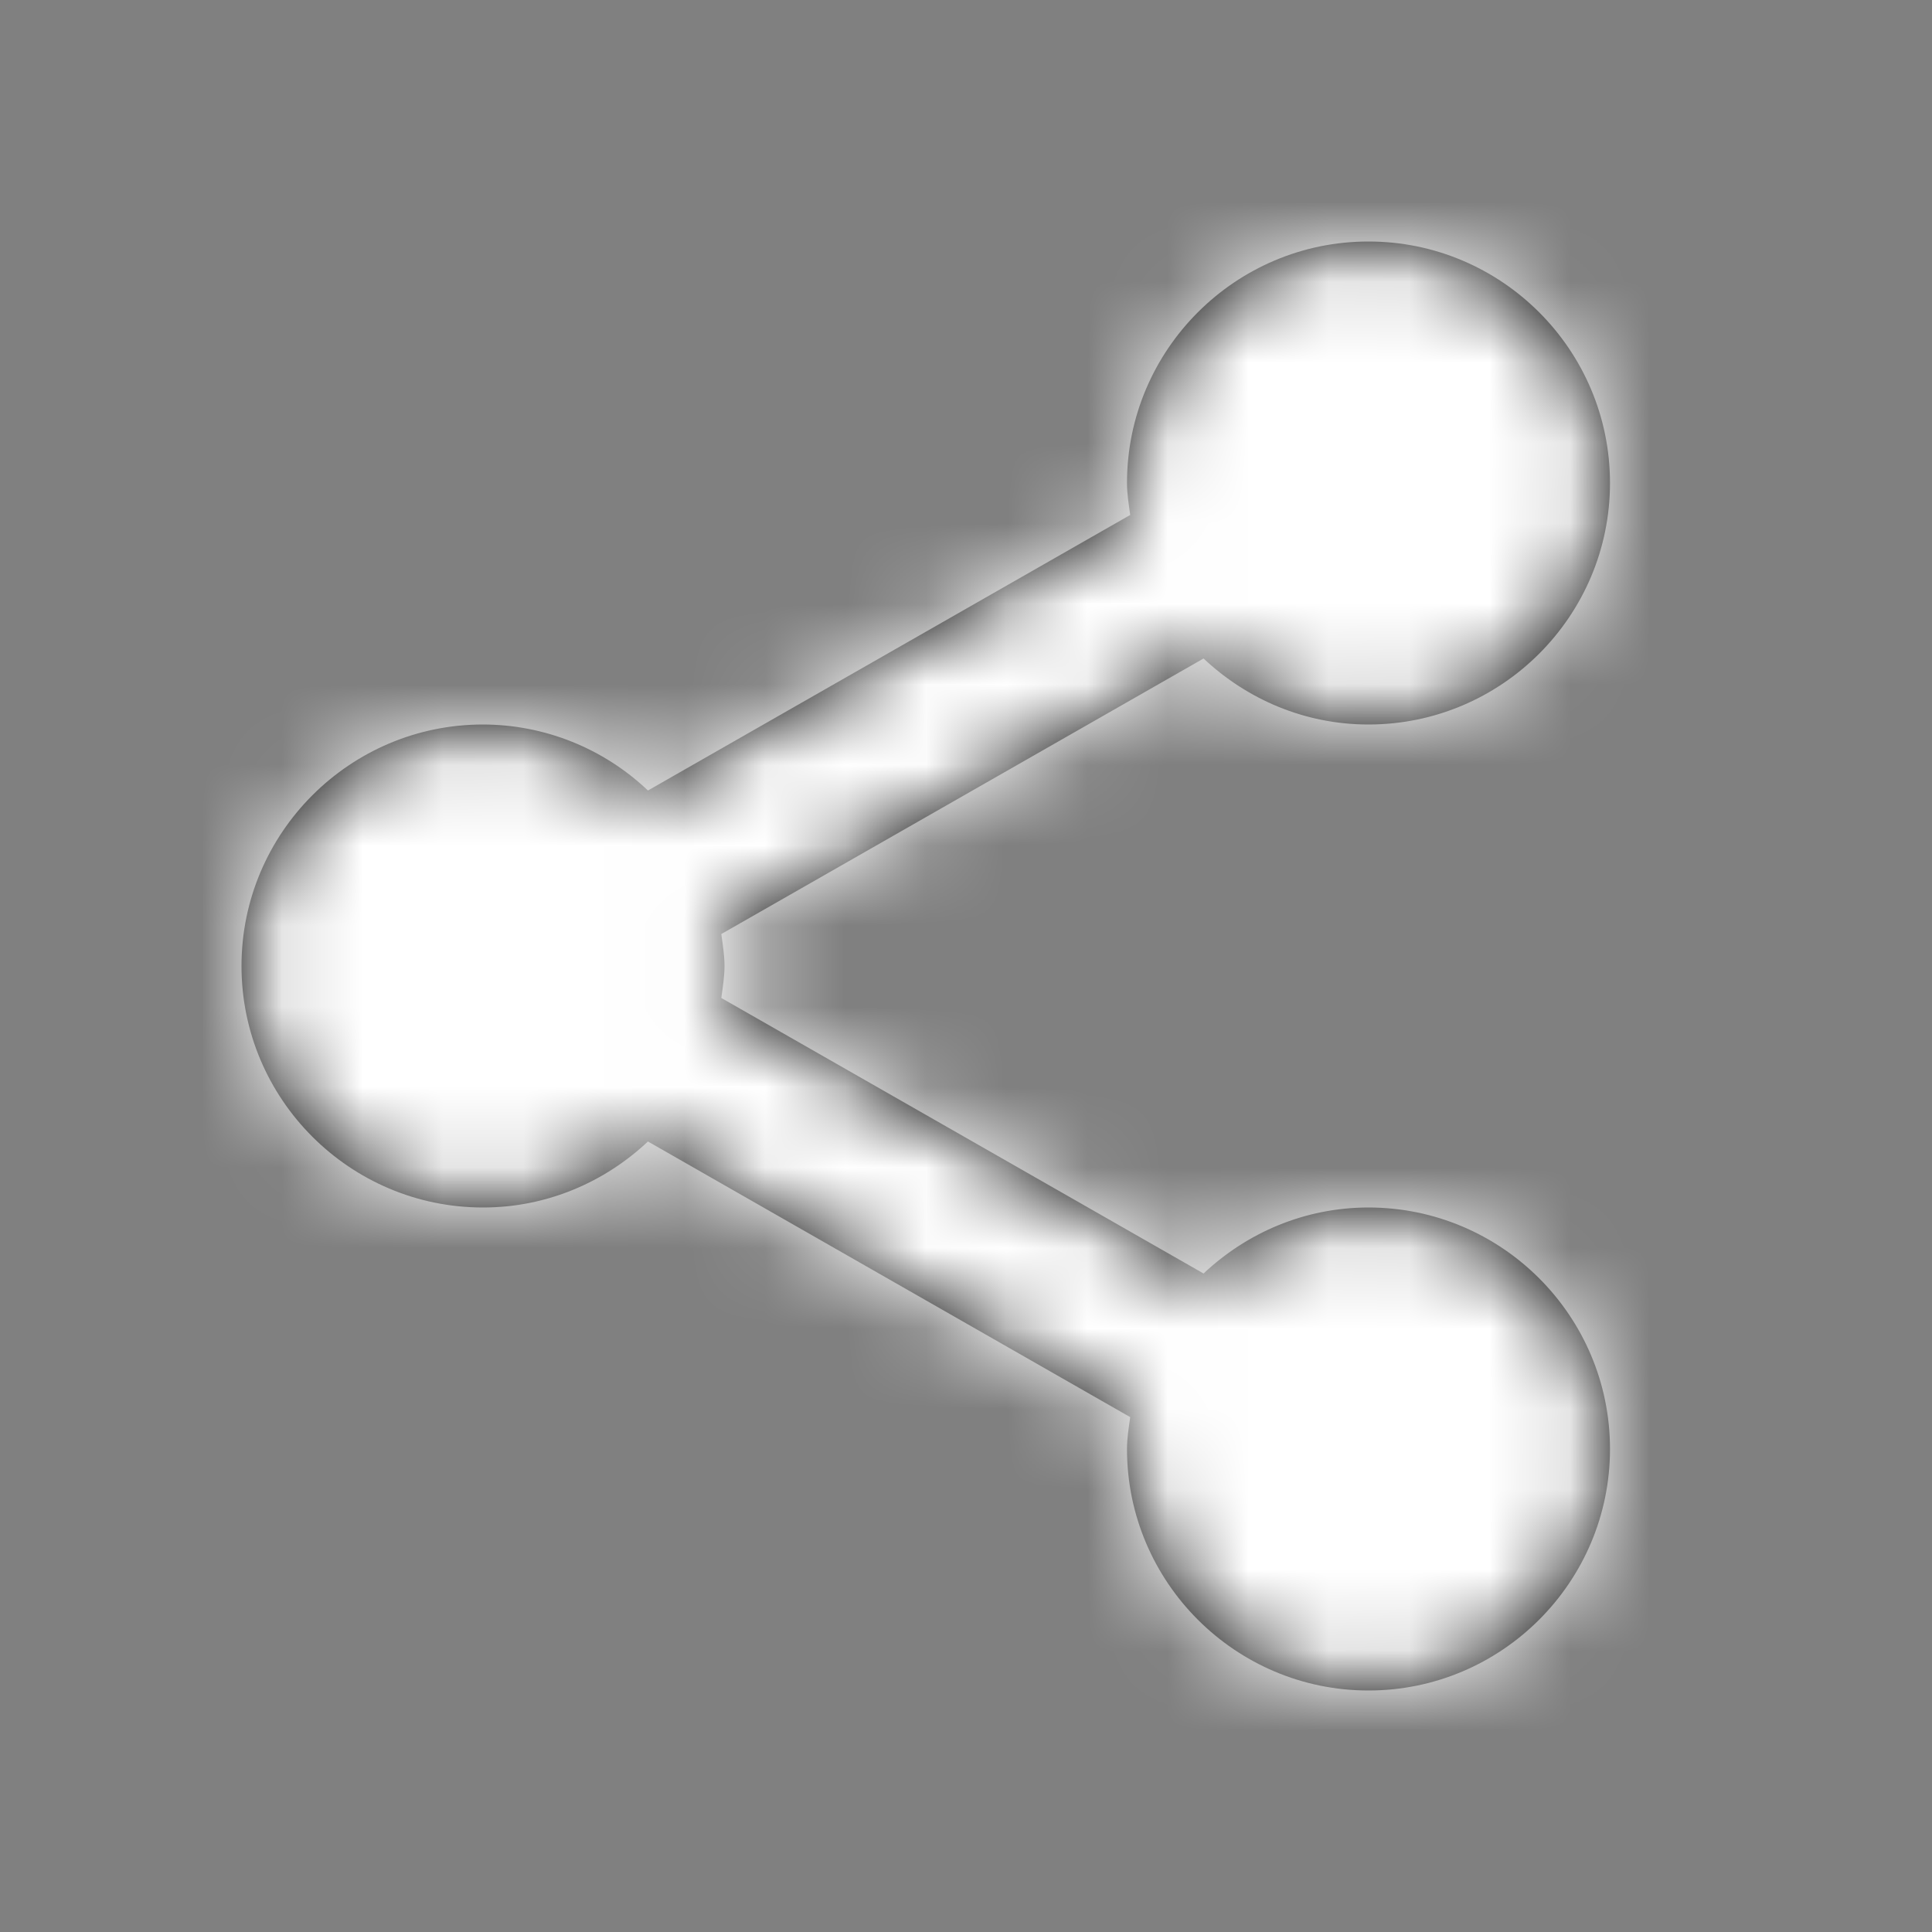 <?xml version="1.0" encoding="UTF-8"?>
<svg width="24px" height="24px" viewBox="0 0 24 24" version="1.1" xmlns="http://www.w3.org/2000/svg" xmlns:xlink="http://www.w3.org/1999/xlink">
    <rect x="0" y="0" width="24" height="24" fill="#808080" stroke="none"/>
    <title>45BCD4B6-5639-4F1A-B261-D358FDE6AD4D</title>
    <defs>
        <path d="M3,12 C3,13.654 4.346,15 6,15 C6.794,15 7.512,14.685 8.049,14.18 L14.04,17.604 C14.022,17.734 14,17.864 14,18 C14,19.654 15.346,21 17,21 C18.654,21 20,19.654 20,18 C20,16.346 18.654,15 17,15 C16.206,15 15.488,15.315 14.951,15.82 L8.96,12.397 C8.978,12.266 9,12.136 9,12 C9,11.864 8.978,11.734 8.96,11.603 L14.951,8.18 C15.488,8.685 16.206,9 17,9 C18.654,9 20,7.654 20,6 C20,4.346 18.654,3 17,3 C15.346,3 14,4.346 14,6 C14,6.136 14.022,6.266 14.04,6.397 L8.049,9.82 C7.496,9.295 6.763,9.001 6,9 C4.346,9 3,10.346 3,12 Z" id="path-1"></path>
    </defs>
    <g id="web-player-(актуализация-2021.08:-новая-страница-проекта-и-стиль-кнопок)" stroke="none" stroke-width="1" fill="none" fill-rule="evenodd">
        <g id="web-player-player-skin.-icon-pack" transform="translate(-223, -1325)">
            <g id="icons/24/share" transform="translate(223, 1325)">
                <mask id="mask-2" fill="white">
                    <use xlink:href="#path-1"></use>
                </mask>
                <use id="Path" fill="#000000" fill-rule="nonzero" xlink:href="#path-1"></use>
                <g id="icons/color/white" mask="url(#mask-2)" fill="#FFFFFF">
                    <rect id="Color-plate" x="0" y="0" width="24" height="24"></rect>
                </g>
            </g>
        </g>
    </g>
</svg>